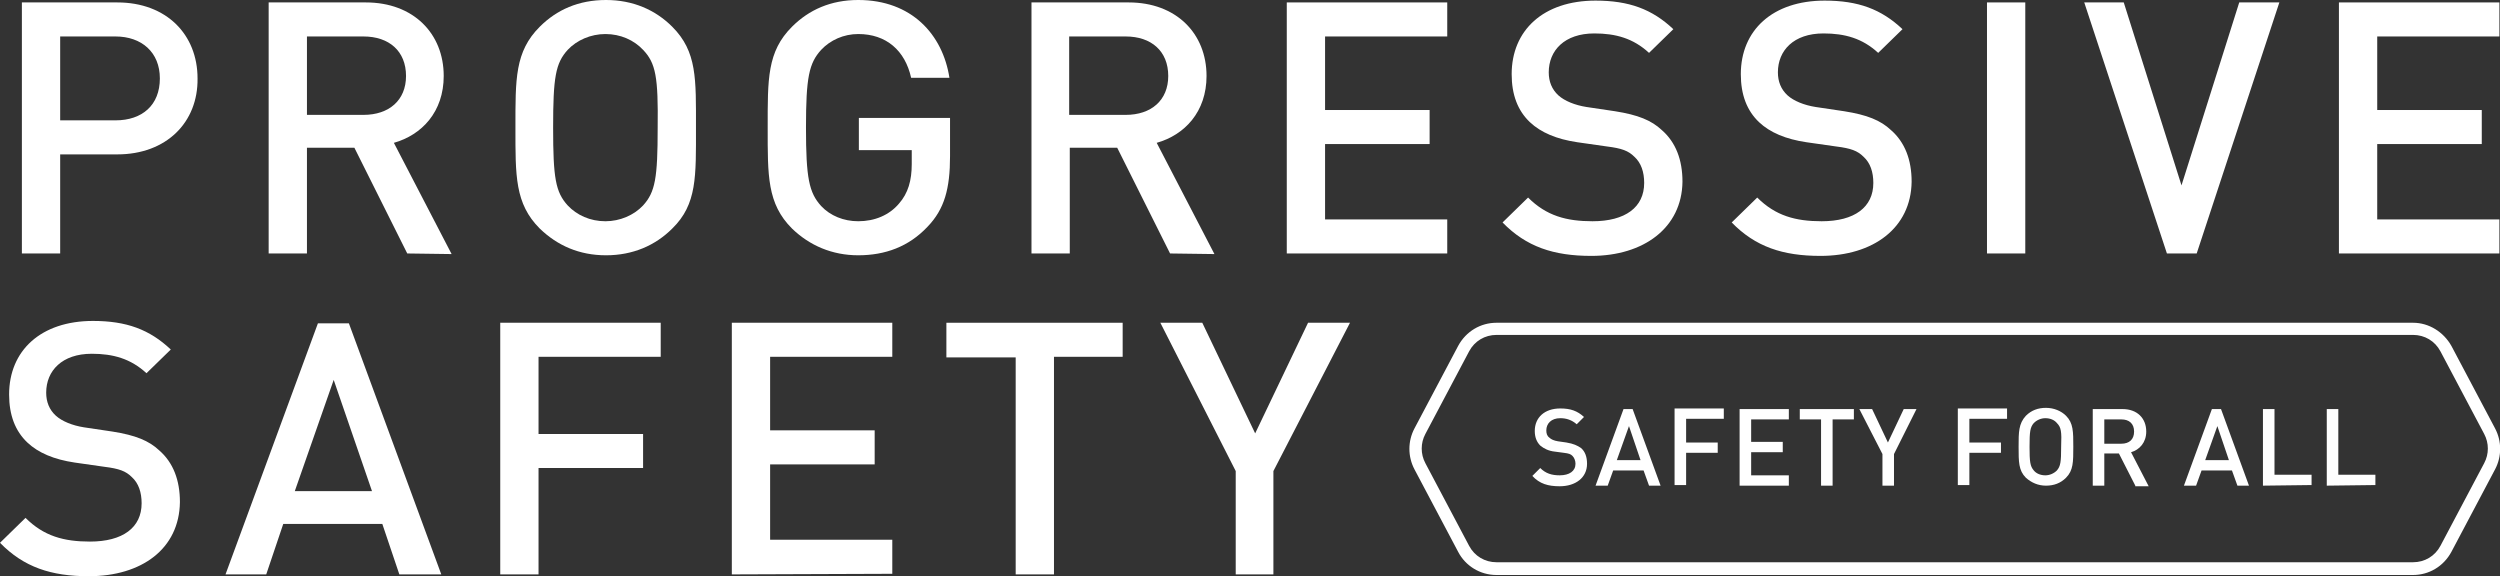 <?xml version="1.0" encoding="utf-8"?>
<!-- Generator: Adobe Illustrator 18.1.1, SVG Export Plug-In . SVG Version: 6.00 Build 0)  -->
<svg version="1.1" id="Layer_1" xmlns="http://www.w3.org/2000/svg" xmlns:xlink="http://www.w3.org/1999/xlink" x="0px" y="0px"
	 width="411.3px" height="94.8px" viewBox="53.7 368 411.3 94.8" enable-background="new 53.7 368 411.3 94.8" xml:space="preserve"
	>
<rect x="53.7" y="368" width="411.3" height="94.8" fill="#333333" stroke="none"/>
<g id="Lager_2">
</g>
<g id="Lager_1">
	<g>
		<path fill="#FFFFFF" d="M73,393.4h-9.4v16.3h-6.3v-41.3H73c8.1,0,13.2,5.3,13.2,12.5C86.3,388.1,81.1,393.4,73,393.4z M72.7,374
			h-9.1v13.8h9.1c4.4,0,7.3-2.5,7.3-6.9C80,376.6,77,374,72.7,374z"/>
		<path fill="#FFFFFF" d="M120.7,409.7l-8.7-17.4h-7.8v17.4h-6.3v-41.3h16c7.8,0,12.8,5.1,12.8,12.1c0,5.9-3.6,9.7-8.2,11l9.5,18.3
			L120.7,409.7L120.7,409.7z M113.5,374h-9.3v12.9h9.3c4.2,0,7-2.4,7-6.4C120.5,376.4,117.7,374,113.5,374z"/>
		<path fill="#FFFFFF" d="M164.3,405.6c-2.8,2.8-6.5,4.4-10.9,4.4s-8-1.6-10.9-4.4c-4.1-4.1-4-8.7-4-16.6c0-8-0.1-12.5,4-16.6
			c2.8-2.8,6.4-4.4,10.9-4.4c4.4,0,8.1,1.6,10.9,4.4c4.1,4.1,3.9,8.6,3.9,16.6S168.4,401.6,164.3,405.6z M159.5,376.2
			c-1.5-1.6-3.7-2.6-6.2-2.6c-2.4,0-4.7,1-6.2,2.6c-2,2.2-2.4,4.5-2.4,12.8s0.4,10.6,2.4,12.8c1.5,1.6,3.7,2.6,6.2,2.6
			c2.4,0,4.7-1,6.2-2.6c2-2.2,2.4-4.5,2.4-12.8C162,380.7,161.6,378.4,159.5,376.2z"/>
		<path fill="#FFFFFF" d="M206.3,405.3c-3.1,3.3-7,4.7-11.4,4.7c-4.3,0-8-1.6-10.9-4.4c-4.1-4.1-4-8.7-4-16.6c0-8-0.1-12.5,4-16.6
			c2.8-2.8,6.4-4.4,10.9-4.4c8.8,0,13.9,5.7,15,12.8h-6.3c-1-4.5-4.1-7.2-8.7-7.2c-2.4,0-4.6,1-6.1,2.6c-2,2.2-2.5,4.5-2.5,12.8
			s0.5,10.7,2.5,12.9c1.5,1.6,3.7,2.5,6.1,2.5c2.7,0,5.1-1,6.7-2.9c1.5-1.7,2.1-3.8,2.1-6.5v-2.3H195v-5.3h15v6.3
			C210,399,209.1,402.4,206.3,405.3z"/>
		<path fill="#FFFFFF" d="M246.2,409.7l-8.7-17.4h-7.8v17.4h-6.3v-41.3h16c7.8,0,12.8,5.1,12.8,12.1c0,5.9-3.6,9.7-8.2,11l9.5,18.3
			L246.2,409.7L246.2,409.7z M238.9,374h-9.3v12.9h9.3c4.2,0,7-2.4,7-6.4C245.9,376.4,243.1,374,238.9,374z"/>
		<path fill="#FFFFFF" d="M265.4,409.7v-41.3h26.4v5.6h-20.1v12.1h17.2v5.6h-17.2v12.4h20.1v5.6H265.4z"/>
		<path fill="#FFFFFF" d="M315.5,410.1c-6.2,0-10.7-1.5-14.6-5.5l4.2-4.1c3,3,6.3,3.9,10.6,3.9c5.4,0,8.5-2.3,8.5-6.3
			c0-1.8-0.5-3.3-1.6-4.3c-1-1-2.1-1.4-4.5-1.7l-4.9-0.7c-3.4-0.5-6-1.6-7.8-3.3c-2-1.9-3-4.5-3-7.9c0-7.2,5.2-12.1,13.8-12.1
			c5.5,0,9.3,1.4,12.8,4.7l-4,3.9c-2.6-2.4-5.5-3.2-9-3.2c-4.9,0-7.5,2.8-7.5,6.4c0,1.5,0.5,2.8,1.6,3.8c1,0.9,2.7,1.6,4.6,1.9
			l4.7,0.7c3.8,0.6,6,1.5,7.7,3.1c2.3,2,3.4,4.9,3.4,8.5C330.4,405.5,324.1,410.1,315.5,410.1z"/>
		<path fill="#FFFFFF" d="M353.2,410.1c-6.2,0-10.7-1.5-14.6-5.5l4.2-4.1c3,3,6.3,3.9,10.6,3.9c5.4,0,8.5-2.3,8.5-6.3
			c0-1.8-0.5-3.3-1.6-4.3c-1-1-2.1-1.4-4.5-1.7l-4.9-0.7c-3.4-0.5-6-1.6-7.8-3.3c-2-1.9-3-4.5-3-7.9c0-7.2,5.2-12.1,13.8-12.1
			c5.5,0,9.3,1.4,12.8,4.7l-4,3.9c-2.6-2.4-5.5-3.2-9-3.2c-4.9,0-7.5,2.8-7.5,6.4c0,1.5,0.5,2.8,1.6,3.8c1,0.9,2.7,1.6,4.6,1.9
			l4.7,0.7c3.8,0.6,6,1.5,7.7,3.1c2.3,2,3.4,4.9,3.4,8.5C368.1,405.5,361.9,410.1,353.2,410.1z"/>
		<path fill="#FFFFFF" d="M380.6,409.7v-41.3h6.3v41.3H380.6z"/>
		<path fill="#FFFFFF" d="M415.1,409.7h-4.9l-13.6-41.3h6.5l9.5,30.1l9.5-30.1h6.6L415.1,409.7z"/>
		<path fill="#FFFFFF" d="M438.5,409.7v-41.3h26.4v5.6h-20.1v12.1H462v5.6h-17.2v12.4h20.1v5.6H438.5z"/>
		<path fill="#FFFFFF" d="M68.3,462.8c-6.2,0-10.7-1.5-14.6-5.5l4.2-4.1c3,3,6.3,3.9,10.6,3.9c5.4,0,8.5-2.3,8.5-6.3
			c0-1.8-0.5-3.3-1.6-4.3c-1-1-2.1-1.4-4.5-1.7l-4.9-0.7c-3.4-0.5-6-1.6-7.8-3.3c-2-1.9-3-4.5-3-7.9c0-7.2,5.2-12.1,13.8-12.1
			c5.5,0,9.3,1.4,12.8,4.7l-4,3.9c-2.6-2.4-5.5-3.2-9-3.2c-4.9,0-7.5,2.8-7.5,6.4c0,1.5,0.5,2.8,1.6,3.8c1,0.9,2.7,1.6,4.6,1.9
			l4.7,0.7c3.8,0.6,6,1.5,7.7,3.1c2.3,2,3.4,4.9,3.4,8.5C83.2,458.3,77,462.8,68.3,462.8z"/>
		<path fill="#FFFFFF" d="M119.4,462.5l-2.8-8.3h-16.3l-2.8,8.3h-6.7l15.2-41.3h5.1l15.2,41.3H119.4z M108.6,430.5l-6.4,18.3h12.7
			L108.6,430.5z"/>
		<path fill="#FFFFFF" d="M142.3,426.8v12.6h17.2v5.6h-17.2v17.5H136v-41.4h26.4v5.6h-20.1V426.8z"/>
		<path fill="#FFFFFF" d="M174.1,462.5v-41.4h26.4v5.6h-20.1v12.1h17.2v5.6h-17.2v12.4h20.1v5.6L174.1,462.5L174.1,462.5z"/>
		<path fill="#FFFFFF" d="M227.1,426.8v35.7h-6.3v-35.7h-11.4v-5.7h29v5.6h-11.3V426.8z"/>
		<path fill="#FFFFFF" d="M263.2,445.5v17H257v-17l-12.4-24.4h6.9l8.7,18.2l8.7-18.2h6.9L263.2,445.5z"/>
	</g>
	<g>
		<g>
			<path fill="#FFFFFF" d="M450.7,423.1c1.9,0,3.6,1,4.5,2.7l7.2,13.6c0.8,1.5,0.8,3.3,0,4.8l-7.2,13.6c-0.9,1.7-2.6,2.7-4.5,2.7
				H299.9c-1.9,0-3.6-1-4.5-2.7l-7.2-13.6c-0.8-1.5-0.8-3.3,0-4.8l7.2-13.6c0.9-1.7,2.6-2.7,4.5-2.7H450.7 M450.7,421.1H299.9
				c-2.6,0-5,1.4-6.3,3.8l-7.2,13.6c-1.1,2.1-1.1,4.6,0,6.7l7.2,13.6c1.2,2.3,3.6,3.8,6.3,3.8h150.8c2.6,0,5-1.4,6.3-3.8l7.2-13.6
				c1.1-2.1,1.1-4.6,0-6.7l-7.2-13.6C455.7,422.6,453.3,421.1,450.7,421.1L450.7,421.1z"/>
		</g>
	</g>
	<g>
		<path fill="#FFFFFF" d="M310.3,448c-1.9,0-3.3-0.4-4.5-1.7l1.3-1.3c0.9,0.9,1.9,1.2,3.2,1.2c1.6,0,2.6-0.7,2.6-1.9
			c0-0.5-0.2-1-0.5-1.3s-0.6-0.4-1.4-0.5l-1.5-0.2c-1-0.1-1.8-0.5-2.4-1c-0.6-0.6-0.9-1.4-0.9-2.4c0-2.2,1.6-3.7,4.2-3.7
			c1.7,0,2.8,0.4,3.9,1.4l-1.2,1.2c-0.8-0.7-1.7-1-2.7-1c-1.5,0-2.3,0.9-2.3,2c0,0.5,0.1,0.9,0.5,1.2c0.3,0.3,0.8,0.5,1.4,0.6
			l1.4,0.2c1.2,0.2,1.8,0.5,2.4,0.9c0.7,0.6,1,1.5,1,2.6C314.8,446.6,312.9,448,310.3,448z"/>
		<path fill="#FFFFFF" d="M325,447.9l-0.9-2.5h-5l-0.9,2.5h-2l4.6-12.6h1.5l4.6,12.6H325z M321.7,438.1l-2,5.6h3.9L321.7,438.1z"/>
		<path fill="#FFFFFF" d="M331.1,437v3.8h5.2v1.7h-5.2v5.3h-1.9v-12.6h8.1v1.7h-6.2V437z"/>
		<path fill="#FFFFFF" d="M339.9,447.9v-12.6h8.1v1.7h-6.2v3.7h5.2v1.7h-5.2v3.8h6.2v1.7L339.9,447.9L339.9,447.9z"/>
		<path fill="#FFFFFF" d="M355.2,437v10.9h-1.9V437h-3.5v-1.7h8.9v1.7H355.2z"/>
		<path fill="#FFFFFF" d="M365.3,442.7v5.2h-1.9v-5.2l-3.8-7.4h2.1l2.6,5.5l2.6-5.5h2.1L365.3,442.7z"/>
		<path fill="#FFFFFF" d="M377.7,437v3.8h5.2v1.7h-5.2v5.3h-1.9v-12.6h8.1v1.7h-6.2V437z"/>
		<path fill="#FFFFFF" d="M393.6,446.6c-0.9,0.9-2,1.3-3.3,1.3s-2.4-0.5-3.3-1.3c-1.2-1.2-1.2-2.6-1.2-5.1c0-2.4,0-3.8,1.2-5.1
			c0.9-0.9,2-1.3,3.3-1.3s2.5,0.5,3.3,1.3c1.2,1.2,1.2,2.6,1.2,5.1C394.8,444,394.8,445.4,393.6,446.6z M392.1,437.6
			c-0.4-0.5-1.1-0.8-1.9-0.8c-0.7,0-1.4,0.3-1.9,0.8c-0.6,0.7-0.7,1.4-0.7,3.9s0.1,3.2,0.7,3.9c0.4,0.5,1.1,0.8,1.9,0.8
			c0.7,0,1.4-0.3,1.9-0.8c0.6-0.7,0.7-1.4,0.7-3.9C392.9,439,392.8,438.3,392.1,437.6z"/>
		<path fill="#FFFFFF" d="M405,447.9l-2.7-5.3h-2.4v5.3H398v-12.6h4.9c2.4,0,3.9,1.5,3.9,3.7c0,1.8-1.1,3-2.5,3.4l2.9,5.6H405V447.9
			z M402.7,437h-2.8v4h2.8c1.3,0,2.1-0.7,2.1-2S404,437,402.7,437z"/>
		<path fill="#FFFFFF" d="M421.8,447.9l-0.9-2.5h-5l-0.9,2.5h-2l4.6-12.6h1.5l4.6,12.6H421.8z M418.5,438.1l-2,5.6h3.9L418.5,438.1z
			"/>
		<path fill="#FFFFFF" d="M426,447.9v-12.6h1.9v10.8h6.1v1.7L426,447.9L426,447.9z"/>
		<path fill="#FFFFFF" d="M436.5,447.9v-12.6h1.9v10.8h6.1v1.7L436.5,447.9L436.5,447.9z"/>
	</g>
</g>
</svg>
